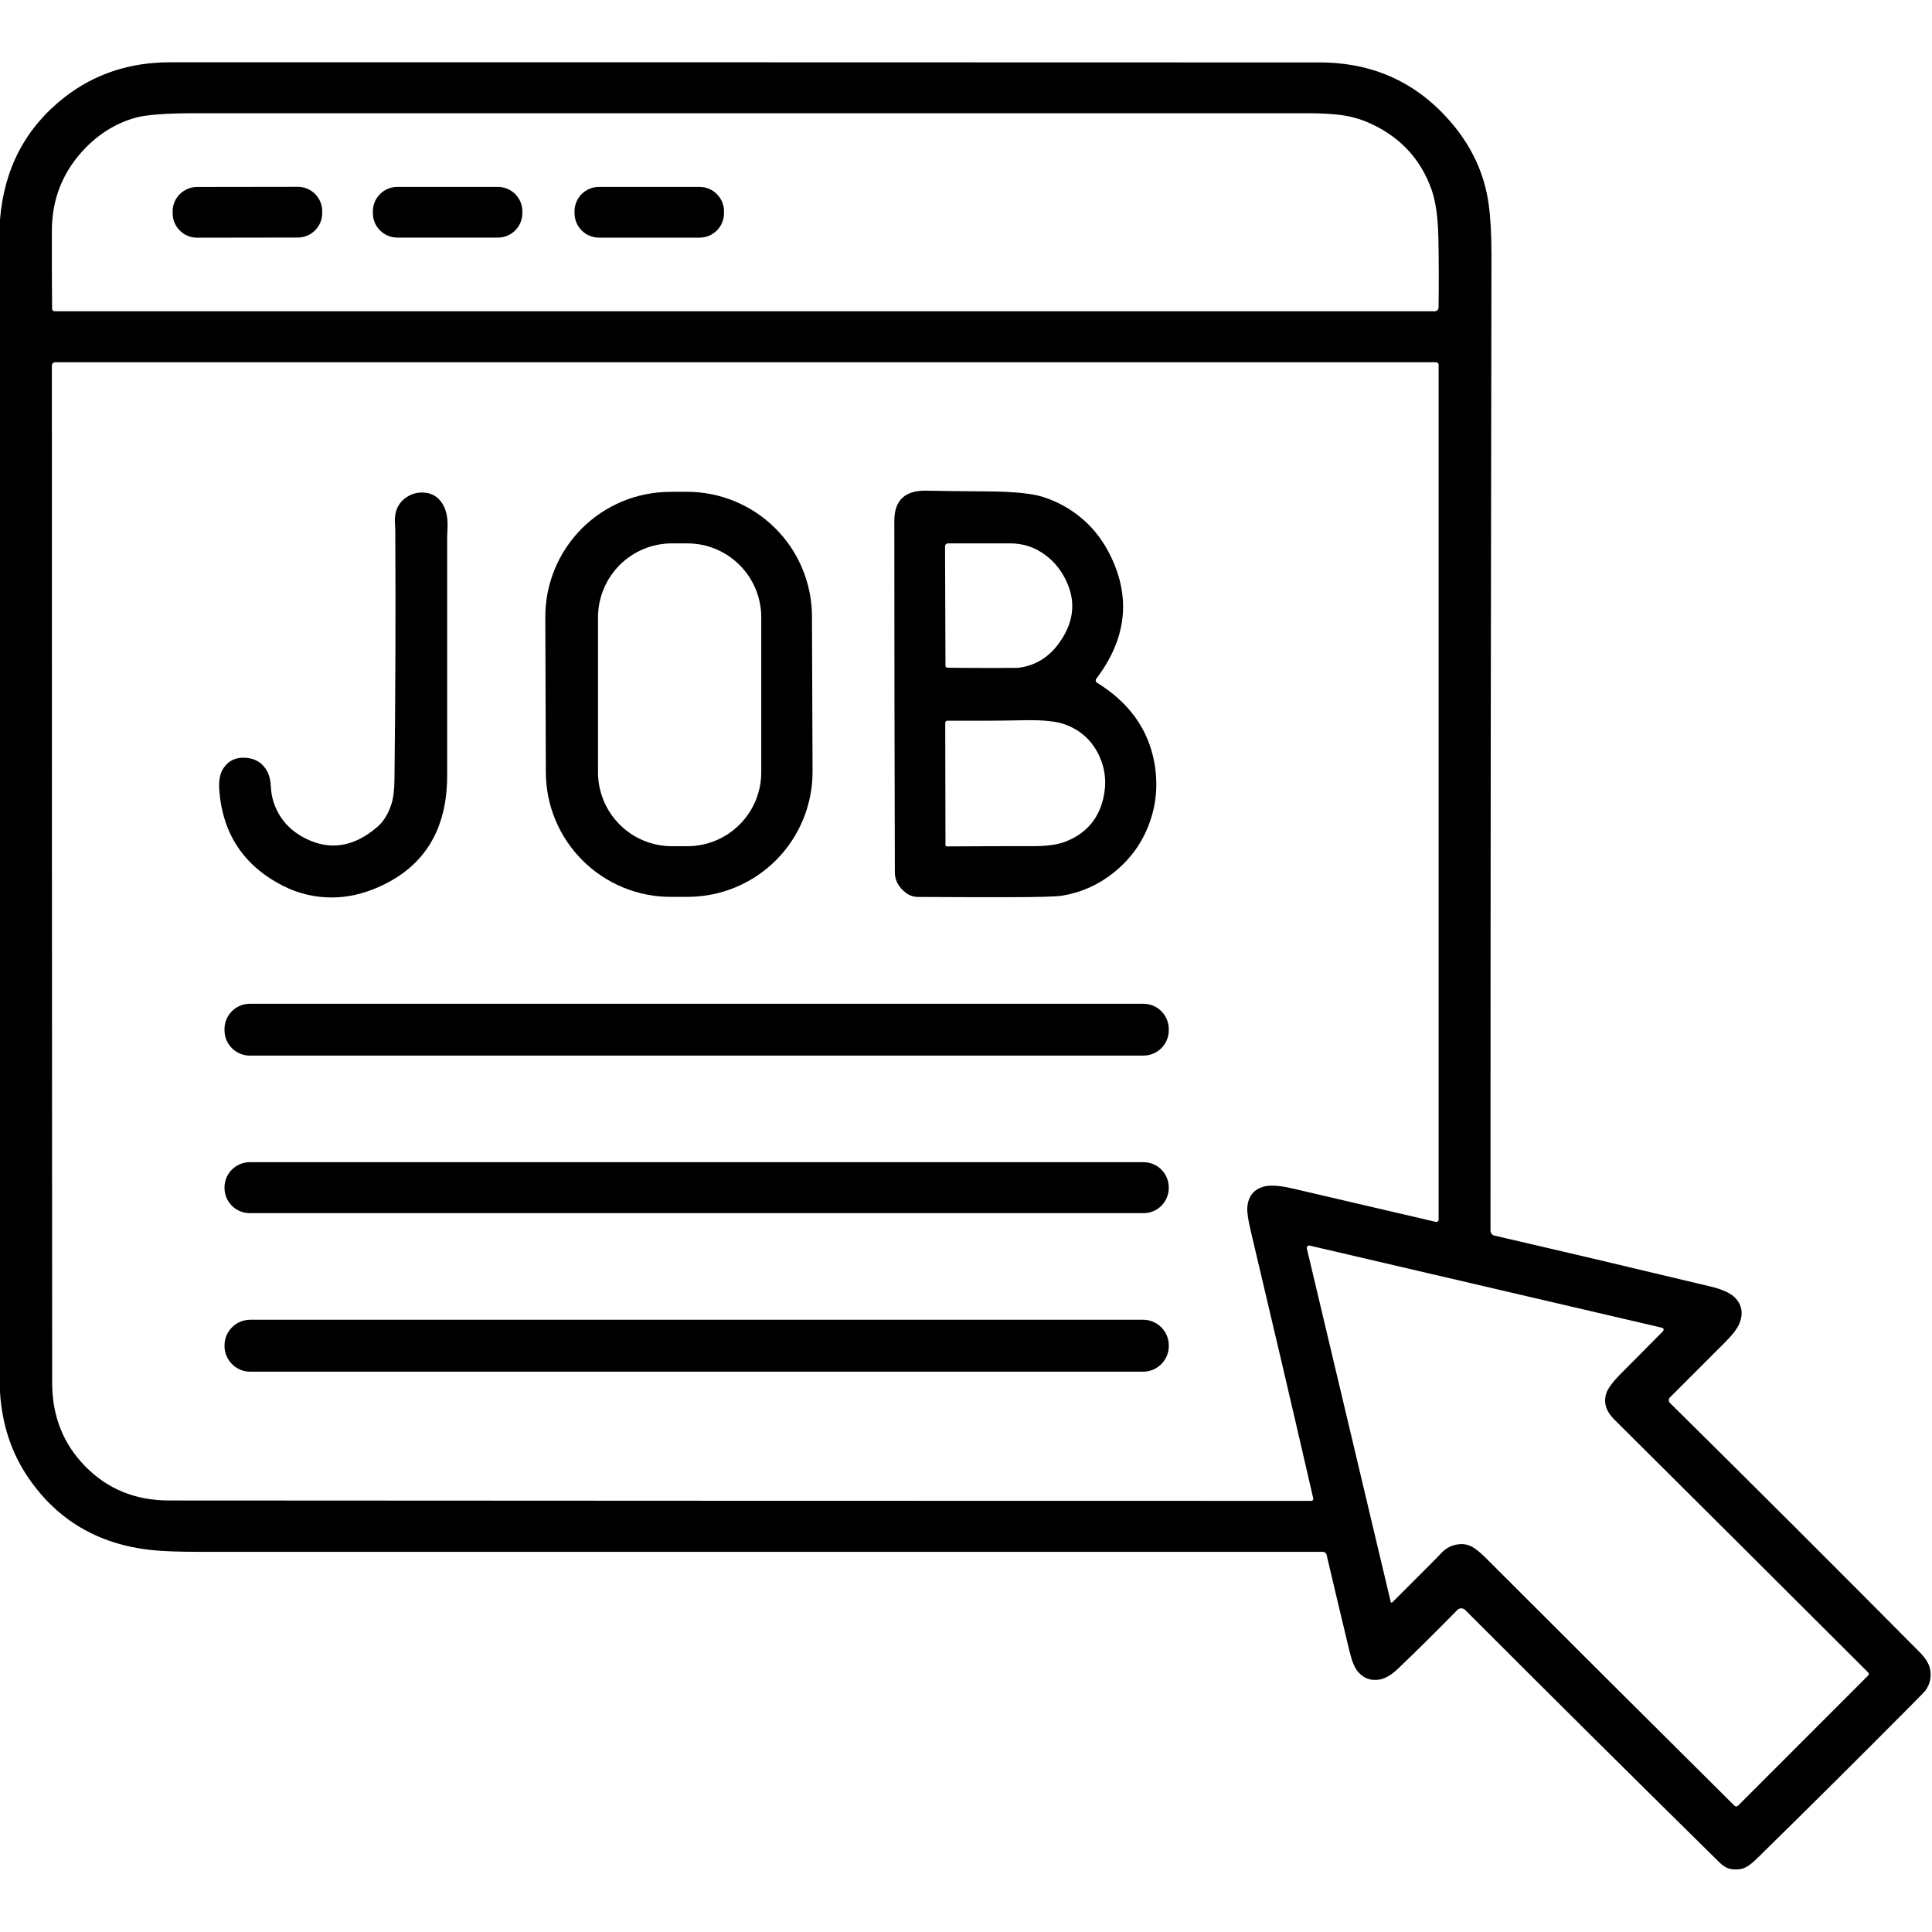 <svg width="40" height="40" viewBox="0 0 40 40" fill="none" xmlns="http://www.w3.org/2000/svg">
<path d="M0 28.823V4.546C0.085 3.488 0.53 2.645 1.333 2.016C1.953 1.532 2.681 1.29 3.516 1.29C11.452 1.289 19.388 1.29 27.324 1.293C28.434 1.294 29.343 1.711 30.052 2.545C30.478 3.046 30.734 3.604 30.82 4.219C30.86 4.503 30.879 4.854 30.879 5.273C30.866 11.973 30.859 18.708 30.859 25.479C30.859 25.503 30.867 25.526 30.882 25.545C30.897 25.564 30.918 25.577 30.941 25.582C32.459 25.933 33.952 26.285 35.419 26.637C35.666 26.696 35.835 26.775 35.927 26.873C36.066 27.02 36.095 27.195 36.014 27.398C35.971 27.503 35.873 27.633 35.719 27.787C35.34 28.165 34.959 28.546 34.576 28.93C34.568 28.938 34.562 28.947 34.558 28.957C34.553 28.968 34.551 28.979 34.551 28.99C34.551 29.001 34.554 29.012 34.558 29.022C34.562 29.032 34.569 29.041 34.577 29.049C36.305 30.756 38.027 32.475 39.742 34.204C39.87 34.333 39.944 34.455 39.963 34.57C39.989 34.727 39.957 34.87 39.866 34.998C39.853 35.017 39.755 35.117 39.574 35.3C38.516 36.366 37.45 37.425 36.378 38.477C36.26 38.593 36.16 38.663 36.077 38.687C35.99 38.711 35.902 38.712 35.811 38.691C35.742 38.674 35.67 38.629 35.596 38.556C33.855 36.842 32.101 35.1 30.335 33.333C30.324 33.322 30.311 33.313 30.297 33.308C30.283 33.302 30.268 33.299 30.253 33.299C30.238 33.299 30.223 33.302 30.209 33.308C30.195 33.314 30.182 33.323 30.171 33.334C29.756 33.758 29.35 34.16 28.952 34.541C28.813 34.675 28.683 34.752 28.563 34.773C28.377 34.804 28.225 34.747 28.108 34.602C28.043 34.523 27.988 34.386 27.941 34.191C27.779 33.519 27.621 32.853 27.466 32.192C27.462 32.174 27.452 32.158 27.438 32.147C27.423 32.135 27.405 32.129 27.387 32.129C19.611 32.129 11.855 32.129 4.121 32.129C3.686 32.129 3.354 32.116 3.127 32.091C2.035 31.972 1.19 31.475 0.591 30.601C0.239 30.088 0.042 29.495 0 28.823ZM1.696 3.141C1.284 3.6 1.077 4.142 1.074 4.766C1.072 5.317 1.073 5.859 1.079 6.392C1.079 6.406 1.085 6.42 1.095 6.43C1.105 6.44 1.119 6.445 1.133 6.445H29.703C29.724 6.445 29.745 6.437 29.76 6.422C29.776 6.407 29.784 6.386 29.784 6.365C29.791 5.872 29.79 5.389 29.78 4.916C29.771 4.497 29.724 4.168 29.64 3.929C29.421 3.308 29.008 2.855 28.402 2.57C28.195 2.472 27.979 2.409 27.752 2.38C27.555 2.356 27.328 2.344 27.07 2.344C19.397 2.344 11.723 2.344 4.05 2.344C3.435 2.344 3.016 2.376 2.795 2.44C2.374 2.561 2.008 2.795 1.696 3.141ZM26.768 24.608C27.749 24.837 28.735 25.067 29.728 25.298C29.735 25.299 29.742 25.299 29.749 25.298C29.756 25.296 29.762 25.293 29.767 25.289C29.773 25.284 29.777 25.279 29.78 25.273C29.784 25.266 29.785 25.259 29.785 25.252V7.552C29.785 7.545 29.784 7.538 29.781 7.532C29.779 7.526 29.775 7.52 29.77 7.515C29.765 7.51 29.76 7.507 29.753 7.504C29.747 7.501 29.74 7.5 29.734 7.5H1.142C1.124 7.5 1.107 7.507 1.094 7.52C1.081 7.533 1.074 7.55 1.074 7.568C1.074 14.606 1.076 21.628 1.08 28.633C1.08 29.315 1.306 29.887 1.758 30.352C2.22 30.827 2.8 31.065 3.496 31.066C11.38 31.071 19.265 31.074 27.15 31.074C27.156 31.074 27.162 31.073 27.168 31.07C27.173 31.068 27.178 31.064 27.182 31.059C27.186 31.055 27.188 31.049 27.19 31.043C27.191 31.037 27.191 31.031 27.19 31.025C26.765 29.178 26.334 27.335 25.898 25.497C25.842 25.265 25.818 25.101 25.824 25.006C25.838 24.78 25.946 24.635 26.148 24.572C26.28 24.53 26.487 24.542 26.768 24.608ZM30.52 32.051C30.594 32.1 30.673 32.167 30.757 32.251C32.472 33.966 34.19 35.678 35.909 37.384C35.919 37.394 35.933 37.4 35.947 37.4C35.962 37.4 35.975 37.394 35.985 37.384L38.677 34.691C38.682 34.687 38.685 34.682 38.688 34.676C38.69 34.67 38.691 34.664 38.691 34.658C38.691 34.652 38.69 34.646 38.688 34.64C38.685 34.634 38.682 34.629 38.677 34.625C36.921 32.872 35.169 31.127 33.423 29.39C33.252 29.221 33.196 29.041 33.255 28.852C33.286 28.752 33.385 28.616 33.553 28.446C33.844 28.152 34.132 27.862 34.416 27.576C34.462 27.53 34.453 27.5 34.391 27.485L27.116 25.789C27.108 25.787 27.1 25.787 27.091 25.79C27.083 25.792 27.076 25.796 27.07 25.802C27.064 25.808 27.06 25.816 27.058 25.824C27.055 25.832 27.055 25.84 27.057 25.849L28.791 33.156C28.798 33.186 28.812 33.19 28.834 33.168C29.146 32.855 29.45 32.552 29.745 32.256C29.747 32.254 29.776 32.224 29.831 32.164C29.941 32.043 30.076 31.978 30.234 31.97C30.336 31.964 30.431 31.991 30.52 32.051Z" fill="black"/>
<path d="M6.164 3.868L4.08 3.871C3.8 3.872 3.574 4.099 3.574 4.378L3.574 4.416C3.575 4.696 3.802 4.922 4.081 4.921L6.166 4.918C6.445 4.917 6.672 4.69 6.671 4.411L6.671 4.373C6.671 4.093 6.444 3.867 6.164 3.868Z" fill="black"/>
<path d="M10.309 3.87H8.225C7.946 3.87 7.72 4.097 7.72 4.376V4.413C7.72 4.692 7.946 4.919 8.225 4.919H10.309C10.589 4.919 10.815 4.692 10.815 4.413V4.376C10.815 4.097 10.589 3.87 10.309 3.87Z" fill="black"/>
<path d="M14.484 3.87H12.401C12.121 3.87 11.895 4.096 11.895 4.376V4.413C11.895 4.693 12.121 4.92 12.401 4.92H14.484C14.763 4.92 14.99 4.693 14.99 4.413V4.376C14.99 4.096 14.763 3.87 14.484 3.87Z" fill="black"/>
<path d="M16.823 15.972C16.824 16.312 16.758 16.649 16.629 16.963C16.5 17.277 16.311 17.563 16.072 17.804C15.832 18.045 15.548 18.237 15.234 18.368C14.921 18.499 14.585 18.567 14.245 18.568L13.897 18.569C13.557 18.57 13.22 18.505 12.906 18.376C12.592 18.247 12.306 18.057 12.065 17.818C11.824 17.579 11.632 17.294 11.501 16.981C11.37 16.668 11.302 16.331 11.301 15.992L11.29 12.779C11.289 12.44 11.354 12.103 11.483 11.789C11.612 11.474 11.802 11.188 12.041 10.947C12.28 10.706 12.565 10.515 12.878 10.384C13.191 10.253 13.528 10.185 13.867 10.183L14.216 10.182C14.556 10.181 14.892 10.247 15.206 10.376C15.521 10.505 15.806 10.694 16.047 10.933C16.289 11.173 16.48 11.457 16.611 11.771C16.742 12.084 16.81 12.42 16.811 12.76L16.823 15.972ZM15.761 12.781C15.761 12.375 15.6 11.986 15.312 11.698C15.025 11.411 14.636 11.25 14.23 11.25H13.912C13.506 11.25 13.117 11.411 12.83 11.698C12.543 11.986 12.381 12.375 12.381 12.781V15.989C12.381 16.395 12.543 16.785 12.83 17.072C13.117 17.359 13.506 17.52 13.912 17.52H14.23C14.636 17.52 15.025 17.359 15.312 17.072C15.6 16.785 15.761 16.395 15.761 15.989V12.781Z" fill="black"/>
<path d="M18.764 18.491C18.607 18.375 18.528 18.233 18.527 18.066C18.52 15.638 18.516 13.21 18.516 10.781C18.516 10.358 18.737 10.15 19.18 10.159C19.596 10.166 20.012 10.172 20.427 10.174C20.973 10.177 21.36 10.215 21.591 10.288C21.907 10.388 22.191 10.549 22.441 10.77C22.671 10.974 22.86 11.229 23.006 11.536C23.417 12.4 23.314 13.24 22.696 14.055C22.692 14.061 22.688 14.068 22.687 14.075C22.685 14.083 22.685 14.09 22.686 14.098C22.688 14.105 22.69 14.112 22.695 14.118C22.699 14.124 22.704 14.13 22.711 14.134C23.381 14.547 23.777 15.102 23.901 15.798C23.976 16.223 23.944 16.634 23.802 17.029C23.655 17.442 23.405 17.79 23.052 18.071C22.738 18.322 22.384 18.479 21.991 18.544C21.867 18.564 21.49 18.575 20.859 18.575C20.226 18.576 19.608 18.574 19.004 18.57C18.915 18.569 18.835 18.543 18.764 18.491ZM21.919 13.325C22.226 12.905 22.282 12.479 22.085 12.048C21.98 11.815 21.83 11.628 21.634 11.485C21.42 11.328 21.181 11.25 20.918 11.25C20.501 11.25 20.072 11.25 19.631 11.25C19.622 11.25 19.613 11.252 19.605 11.255C19.598 11.258 19.59 11.263 19.584 11.269C19.578 11.275 19.573 11.282 19.57 11.29C19.567 11.298 19.566 11.306 19.566 11.315L19.575 13.784C19.575 13.795 19.579 13.805 19.587 13.812C19.594 13.82 19.604 13.824 19.615 13.824C19.852 13.827 20.089 13.829 20.327 13.829C20.815 13.829 21.065 13.829 21.078 13.827C21.425 13.785 21.705 13.617 21.919 13.325ZM19.603 17.524C20.199 17.52 20.795 17.518 21.391 17.519C21.681 17.519 21.909 17.486 22.073 17.42C22.48 17.256 22.735 16.966 22.838 16.548C22.915 16.237 22.89 15.939 22.761 15.655C22.618 15.341 22.383 15.123 22.057 15.001C21.88 14.934 21.598 14.904 21.212 14.912C20.683 14.922 20.15 14.925 19.614 14.922C19.608 14.922 19.603 14.923 19.597 14.925C19.592 14.927 19.587 14.93 19.583 14.934C19.579 14.938 19.576 14.943 19.574 14.948C19.571 14.954 19.57 14.959 19.57 14.965L19.575 17.497C19.575 17.504 19.578 17.511 19.583 17.516C19.588 17.521 19.596 17.524 19.603 17.524Z" fill="black"/>
<path d="M7.808 17.124C7.935 17.015 8.032 16.863 8.098 16.666C8.142 16.537 8.165 16.361 8.167 16.139C8.187 14.42 8.193 12.701 8.184 10.982C8.184 10.977 8.181 10.921 8.176 10.816C8.165 10.603 8.232 10.438 8.377 10.323C8.501 10.226 8.642 10.184 8.8 10.2C8.978 10.218 9.11 10.316 9.195 10.493C9.248 10.605 9.271 10.744 9.266 10.909C9.26 11.048 9.258 11.119 9.258 11.121C9.258 12.766 9.258 14.41 9.258 16.055C9.258 17.17 8.791 17.937 7.857 18.357C7.525 18.506 7.197 18.581 6.871 18.581C6.512 18.581 6.175 18.5 5.859 18.34C5.042 17.923 4.602 17.256 4.539 16.34C4.527 16.158 4.555 16.014 4.625 15.907C4.726 15.753 4.872 15.68 5.064 15.688C5.222 15.694 5.349 15.747 5.445 15.848C5.544 15.953 5.598 16.093 5.606 16.27C5.616 16.512 5.688 16.731 5.82 16.927C5.942 17.108 6.111 17.252 6.327 17.36C6.833 17.614 7.327 17.536 7.808 17.124Z" fill="black"/>
<path d="M23.673 20.782H5.173C4.883 20.782 4.648 21.017 4.648 21.307V21.331C4.648 21.62 4.883 21.855 5.173 21.855H23.673C23.963 21.855 24.198 21.62 24.198 21.331V21.307C24.198 21.017 23.963 20.782 23.673 20.782Z" fill="black"/>
<path d="M23.676 24.062H5.171C4.882 24.062 4.648 24.297 4.648 24.585V24.595C4.648 24.883 4.882 25.117 5.171 25.117H23.676C23.964 25.117 24.198 24.883 24.198 24.595V24.585C24.198 24.297 23.964 24.062 23.676 24.062Z" fill="black"/>
<path d="M23.666 27.324H5.181C4.886 27.324 4.648 27.563 4.648 27.857V27.866C4.648 28.161 4.886 28.399 5.181 28.399H23.666C23.961 28.399 24.199 28.161 24.199 27.866V27.857C24.199 27.563 23.961 27.324 23.666 27.324Z" fill="black"/>
</svg>
